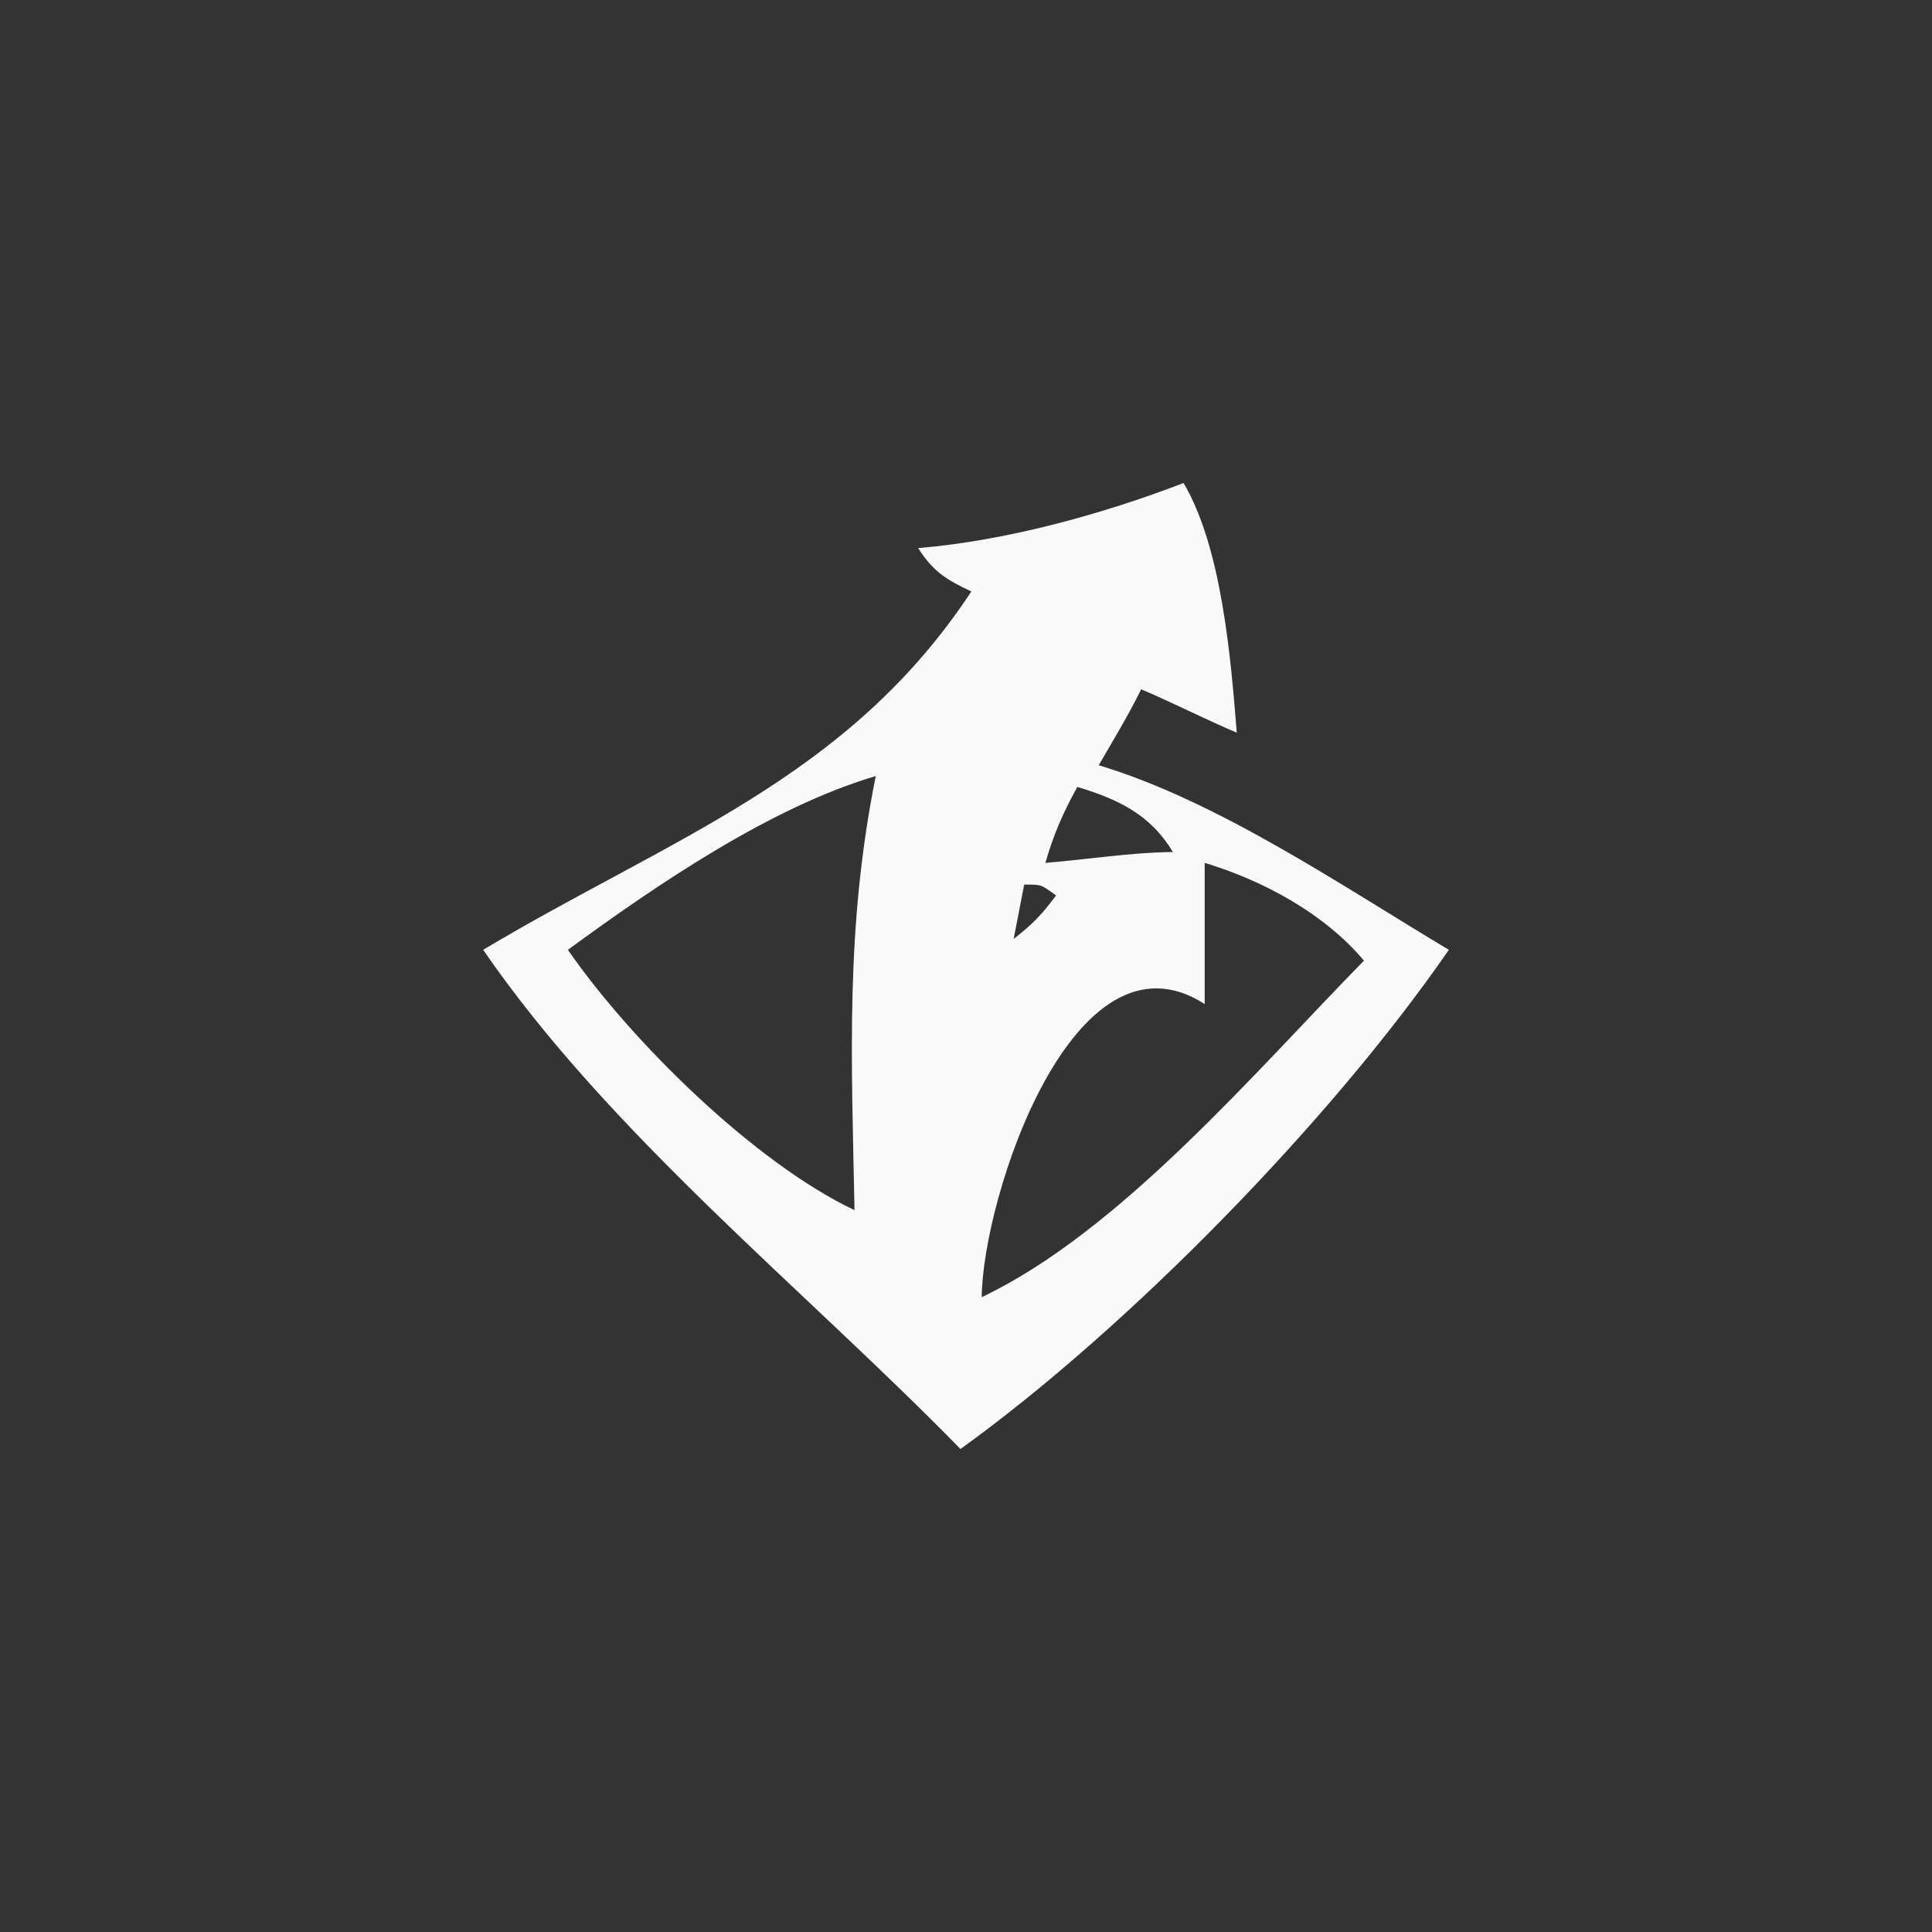 <!-- color: #5c8dc3 -->
<svg xmlns="http://www.w3.org/2000/svg" xmlns:xlink="http://www.w3.org/1999/xlink" width="48px" height="48px" viewBox="0 0 48 48" version="1.1">
<rect x="0" y="0" width="48" height="48" fill="#333333" stroke="none"/>
<g id="surface1">
<path style=" stroke:none;fill-rule:nonzero;fill:rgb(97.647%,97.647%,97.647%);fill-opacity:1;" d="M 29.406 12 C 27.375 12.781 24.98 13.438 22.812 13.617 C 23.184 14.203 23.512 14.402 24.133 14.695 C 21.062 19.352 16.672 20.809 12.004 23.598 C 15.148 28.172 19.992 32.039 23.863 36 C 28.023 33.004 33.066 27.848 35.996 23.598 C 33.324 22 30.266 19.906 27.297 19.012 C 27.66 18.387 28.031 17.777 28.352 17.125 C 29.152 17.465 29.926 17.863 30.727 18.203 C 30.578 16.336 30.355 13.613 29.406 12 M 21.758 19.281 C 21 23.047 21.156 26.27 21.23 30.066 C 18.746 28.887 15.688 25.879 14.109 23.598 C 16.32 21.98 19.141 20.055 21.758 19.281 M 26.766 19.551 C 27.777 19.855 28.578 20.234 29.141 21.168 C 28.07 21.18 27.035 21.352 25.973 21.438 C 26.168 20.746 26.418 20.18 26.766 19.551 M 29.93 21.438 C 31.379 21.875 32.898 22.691 33.887 23.867 C 31.211 26.594 27.828 30.598 24.391 32.227 C 24.41 29.754 26.676 22.855 29.93 24.945 M 25.445 21.977 C 25.926 21.977 25.848 21.98 26.238 22.246 C 25.887 22.723 25.645 22.969 25.184 23.328 C 25.27 22.879 25.359 22.43 25.445 21.98 M 25.445 21.977 "/>
</g>
</svg>
